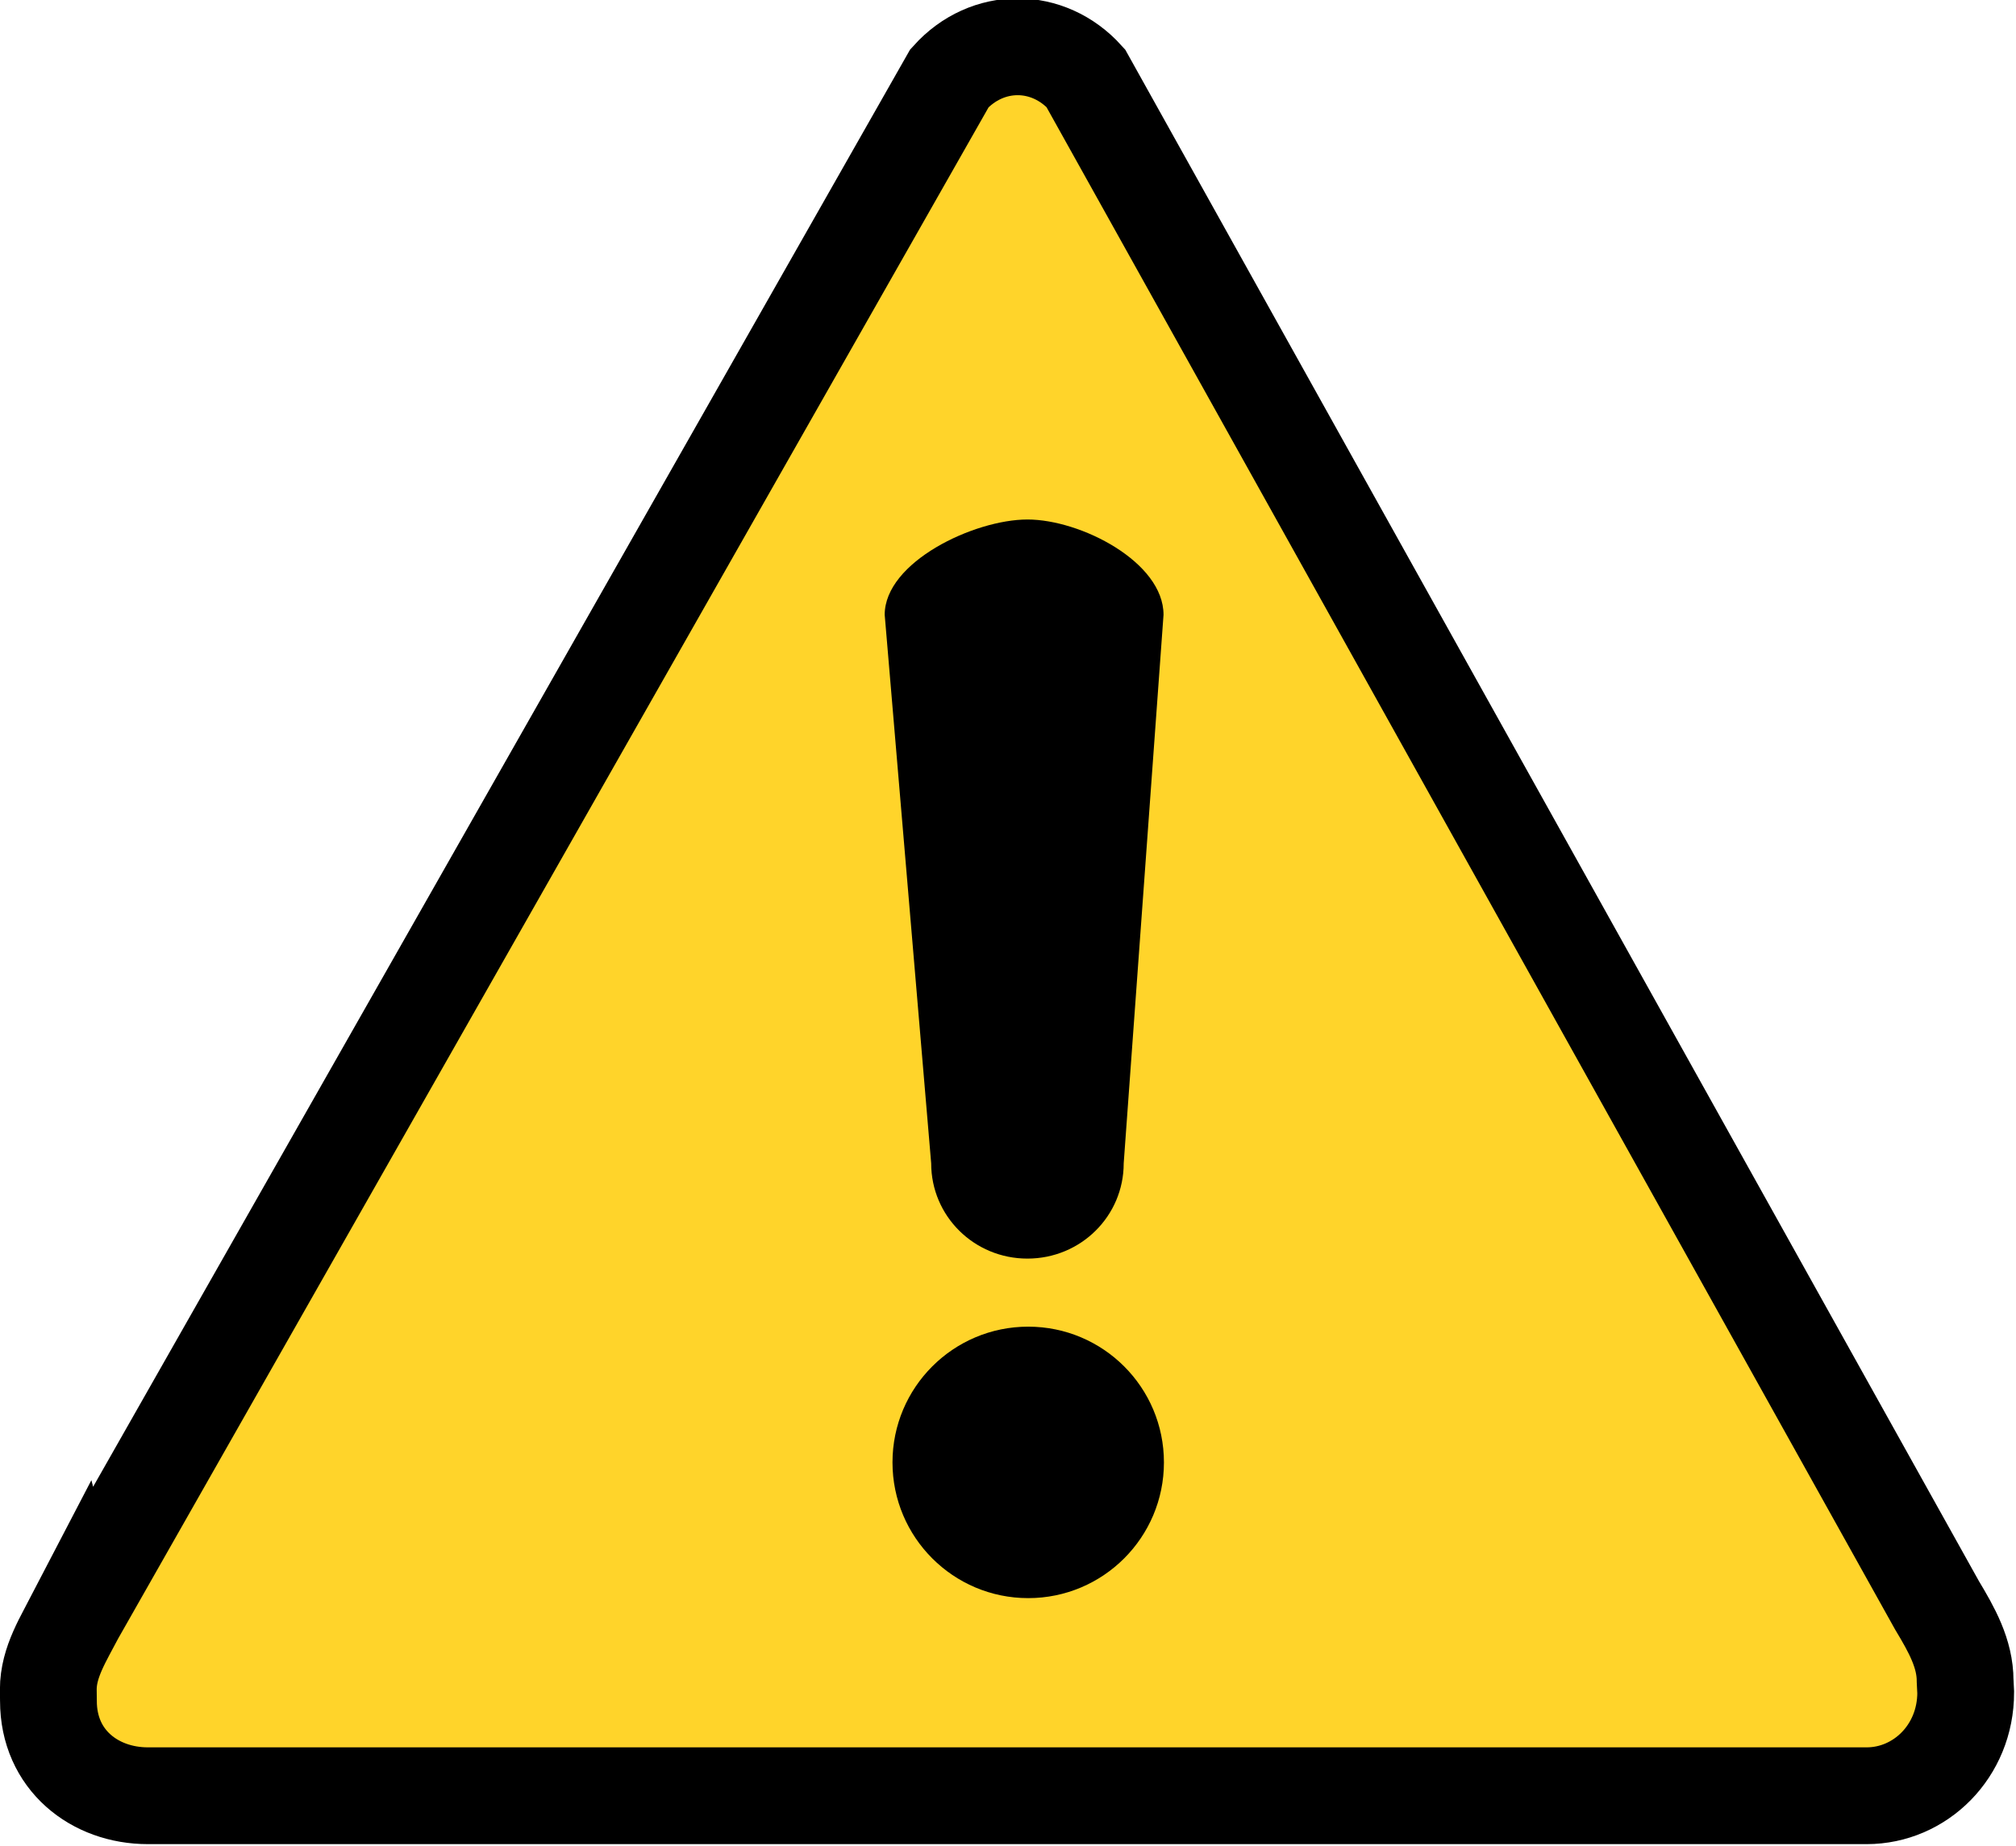 <?xml version="1.0" encoding="UTF-8" standalone="no"?>
<!-- Created with Inkscape (http://www.inkscape.org/) -->

<svg
   xmlns:dc="http://purl.org/dc/elements/1.1/"
   xmlns:cc="http://creativecommons.org/ns#"
   xmlns:rdf="http://www.w3.org/1999/02/22-rdf-syntax-ns#"
   xmlns:svg="http://www.w3.org/2000/svg"
   xmlns="http://www.w3.org/2000/svg"
   xmlns:sodipodi="http://sodipodi.sourceforge.net/DTD/sodipodi-0.dtd"
   xmlns:inkscape="http://www.inkscape.org/namespaces/inkscape"
   id="svg2390"
   sodipodi:docname="warning.svg"
   viewBox="0 0 64.746 59.278"
   sodipodi:version="0.32"
   version="1.0"
   inkscape:output_extension="org.inkscape.output.svg.inkscape"
   inkscape:version="0.91 r13725"
   width="64.746"
   height="59.278">
  <defs
     id="defs11" />
  <sodipodi:namedview
     id="base"
     bordercolor="#666666"
     inkscape:pageshadow="2"
     guidetolerance="10"
     pagecolor="#ffffff"
     gridtolerance="10000"
     inkscape:window-height="715"
     inkscape:zoom="2.8"
     objecttolerance="10"
     showgrid="false"
     borderopacity="1.0"
     inkscape:current-layer="layer1"
     inkscape:cx="67.056425"
     inkscape:cy="21.685462"
     inkscape:window-y="173"
     inkscape:window-x="543"
     inkscape:window-width="1049"
     inkscape:pageopacity="0.0"
     inkscape:document-units="px"
     fit-margin-top="0"
     fit-margin-left="0"
     fit-margin-right="0"
     fit-margin-bottom="0"
     inkscape:window-maximized="0" />
  <g
     id="layer1"
     inkscape:label="Layer 1"
     inkscape:groupmode="layer"
     transform="translate(-29.489,-27.134)">
    <g
       id="g2387"
       style="fill:#ffd42a"
       inkscape:export-ydpi="90"
       inkscape:export-filename="/home/mgsmith/Desktop/warning.png"
       transform="matrix(0.455,0,0,0.455,26.271,23.868)"
       inkscape:export-xdpi="90">
      <path
         id="path2389"
         d="m 12.473,121.08 c -0.914,1.76 -1.991,3.41 -1.991,5.34 l 0.009,0.81 c 0,4.17 3.266,6.69 7.02,6.69 l 121.32,0 c 3.76,0 6.99,-3.12 6.99,-7.29 l -0.04,-0.81 c 0,-1.94 -0.95,-3.62 -1.99,-5.35 L 83.707,12.69 C 81.052,9.744 76.748,9.744 74.093,12.694 l -61.619,108.39 z"
         style="fill:#ffd42a;stroke:#000000;stroke-width:6.831"
         sodipodi:nodetypes="ccccccccccc"
         inkscape:connector-curvature="0" />
    </g>
    <circle
       id="path2393"
       style="fill:#000000"
       inkscape:export-ydpi="90"
       inkscape:export-filename="/home/mgsmith/Desktop/warning.png"
       transform="matrix(0.542,0,0,0.542,49.546,33.731)"
       inkscape:export-xdpi="90"
       cx="23.921"
       cy="74.475"
       r="8.042" />
    <path
       id="path2395"
       style="fill:#000000"
       d="m 62.486,43.817 c 1.713,0 4.371,1.365 4.371,3.06 l -1.279,17.615 c 0,1.695 -1.379,3.06 -3.092,3.06 -1.713,0 -3.091,-1.365 -3.091,-3.06 L 57.902,46.877 c 0,-1.695 2.871,-3.06 4.584,-3.06 z"
       inkscape:export-ydpi="90"
       sodipodi:nodetypes="cccsccc"
       inkscape:export-filename="/home/mgsmith/Desktop/warning.png"
       inkscape:export-xdpi="90"
       inkscape:connector-curvature="0" />
  </g>
</svg>
